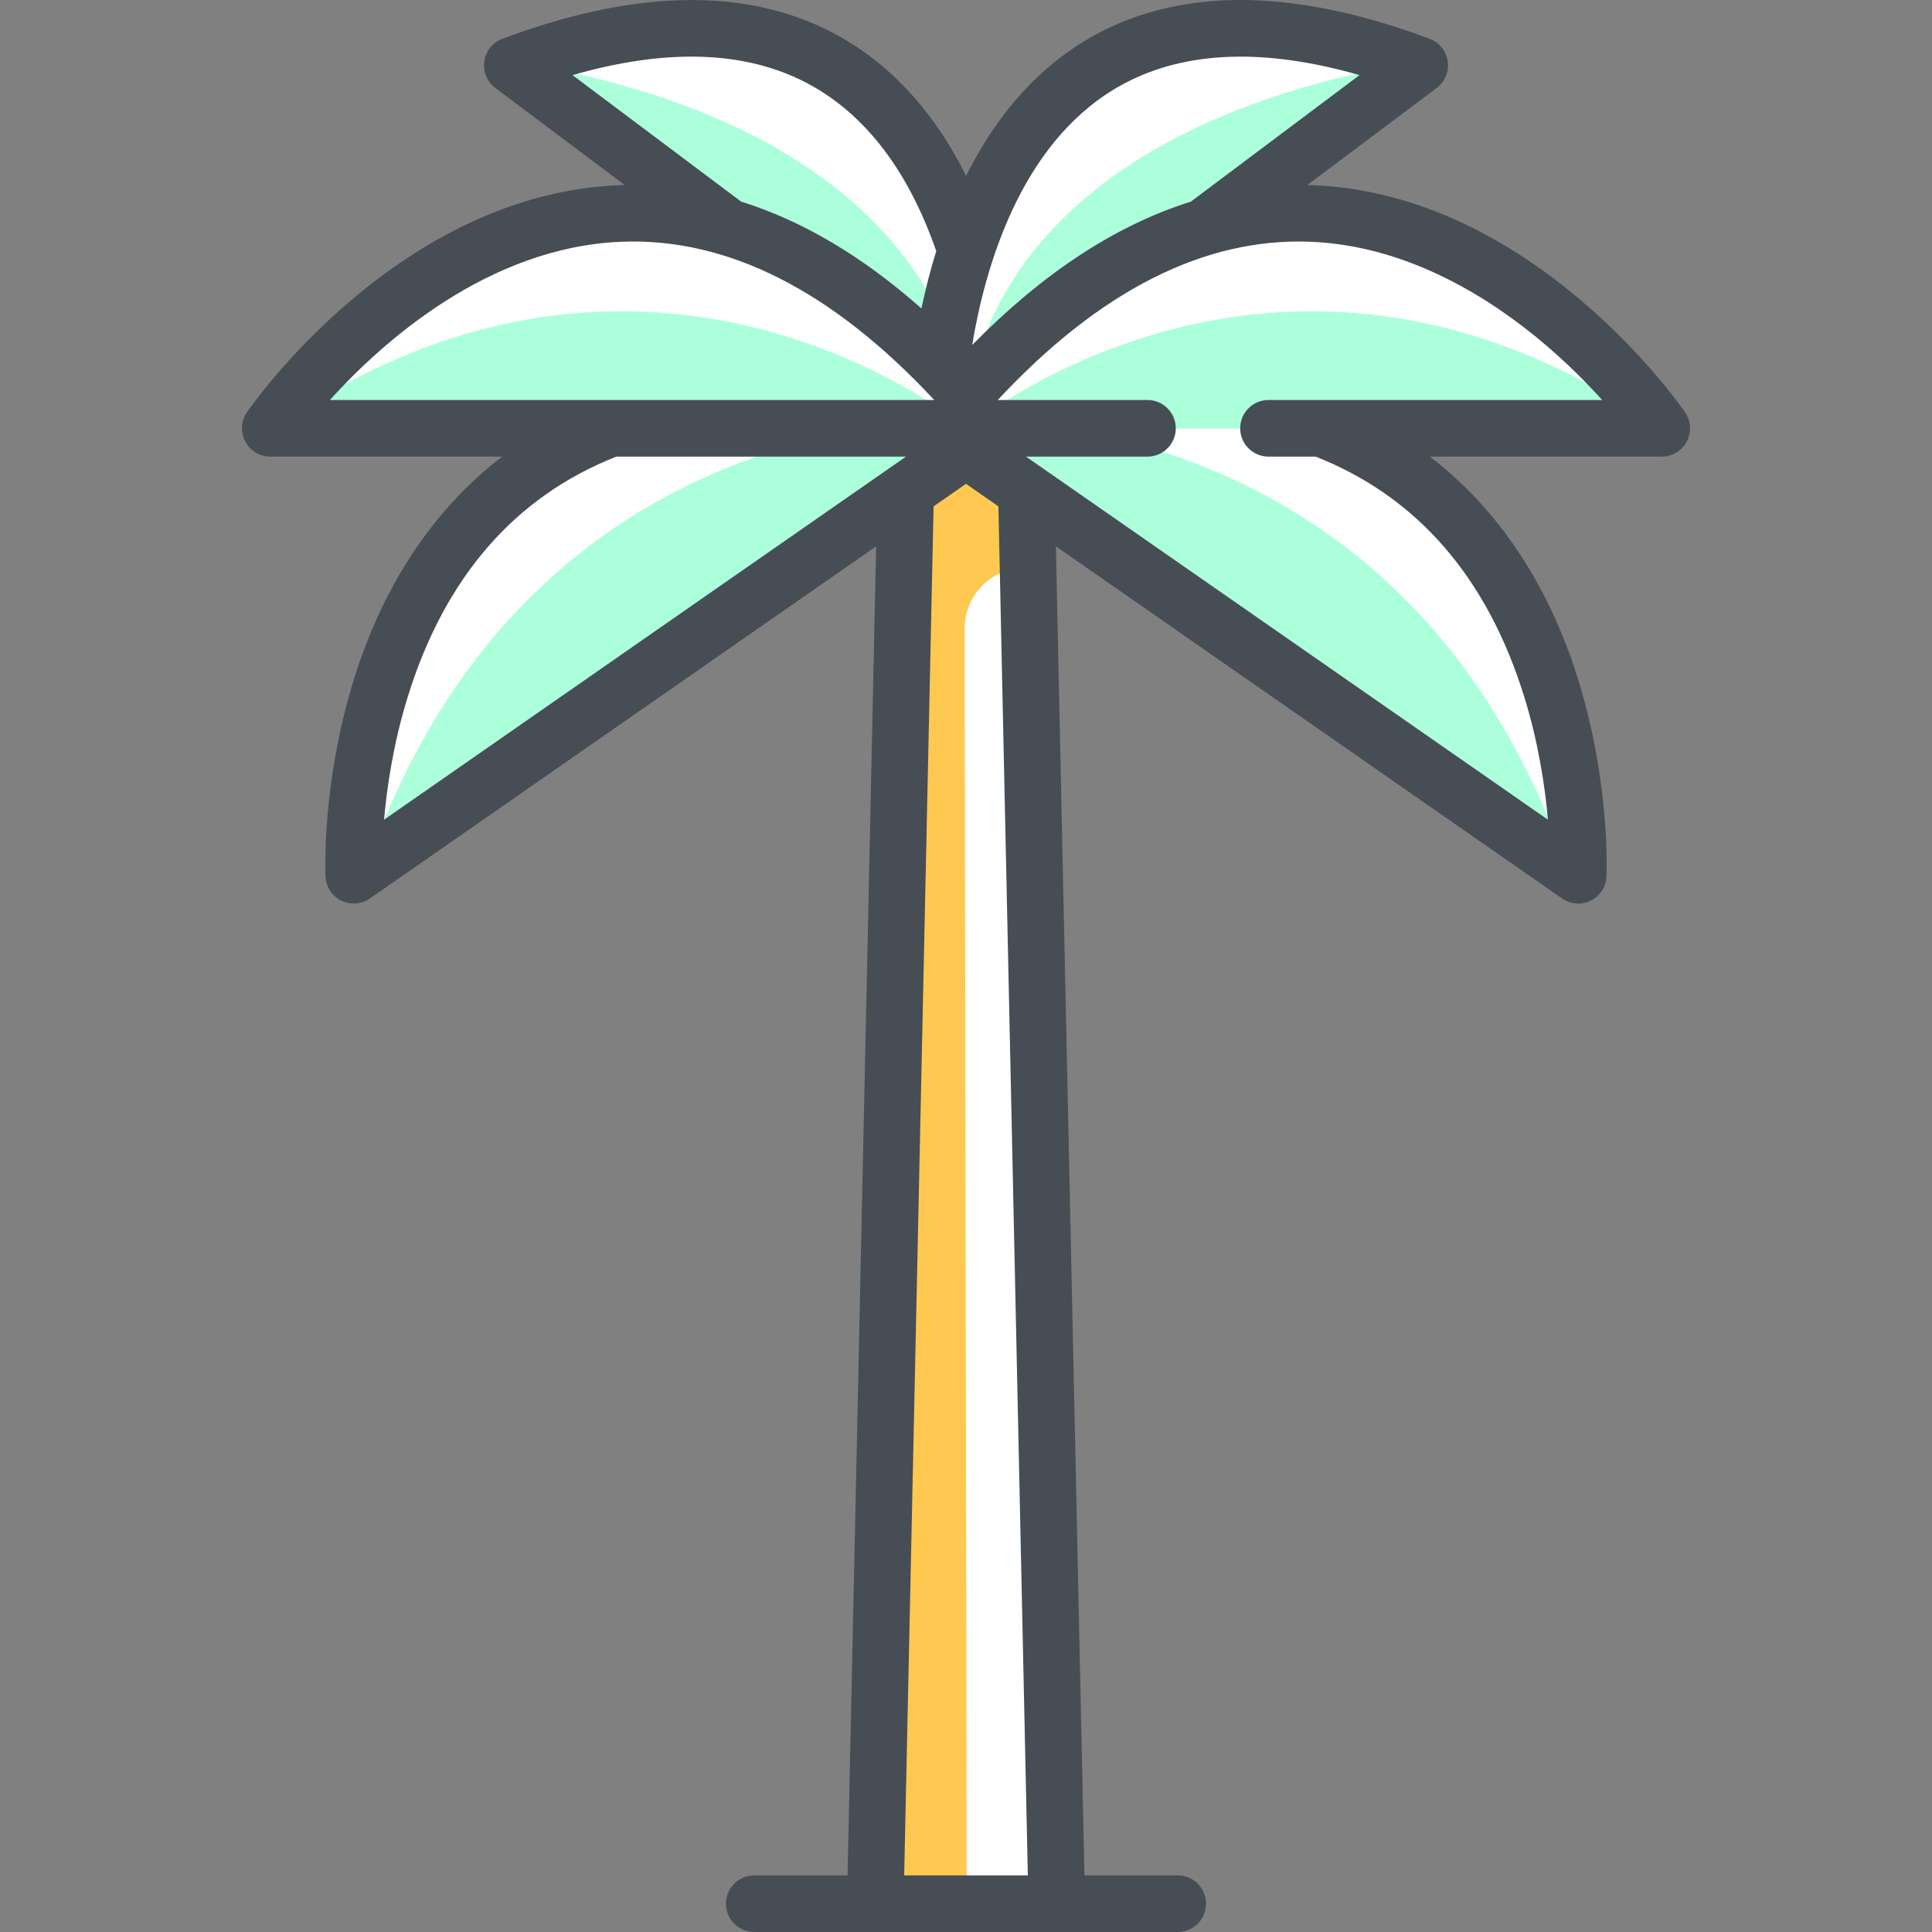 <?xml version="1.0" encoding="iso-8859-1"?>
<!-- Generator: Adobe Illustrator 19.0.0, SVG Export Plug-In . SVG Version: 6.00 Build 0)  -->
<svg version="1.1" id="Capa_1" xmlns="http://www.w3.org/2000/svg" xmlns:xlink="http://www.w3.org/1999/xlink" x="0px" y="0px"
	 viewBox="0 0 512 512" style="enable-background:new 0 0 512 512;" xml:space="preserve">
<rect x="0" y="0" width="512" height="512" fill="#808080" stroke="none"/>
<polygon style="fill:#FFFFFF;" points="272.211,111.707 240.147,111.707 232.131,504.5 280.227,504.5 "/>
<path style="fill:#FFC850;" d="M272.999,150.315l-0.788-38.607h-32.064L232.131,504.5h24.048l-0.533-337.959
	c-0.013-8.339,6.368-15.295,14.678-16L272.999,150.315z"/>
<path style="fill:#FFFFFF;" d="M366.109,13.793c-64.254-19.677-96.473,13.898-109.93,52.291
	C242.722,27.692,210.503-5.884,146.25,13.793c-4.401,1.348-5.466,7.154-1.784,9.916l111.713,83.785L367.892,23.71
	C371.575,20.949,370.51,15.141,366.109,13.793z"/>
<path style="fill:#ABFFDB;" d="M142.654,17.525c-0.693,2.15-0.266,4.625,1.812,6.184l111.391,83.544v-3.426
	C243.198,41.881,173.51,22.931,142.654,17.525z"/>
<g>
	<path style="fill:#FFFFFF;" d="M350.263,113.506H162.096c-56.672,21.427-66.379,82.065-67.929,107.256
		c-0.287,4.663,4.976,7.563,8.811,4.895L256.18,119.083l153.2,106.574c3.835,2.668,9.097-0.233,8.811-4.895
		C416.641,195.572,406.935,134.934,350.263,113.506z"/>
	<path style="fill:#FFFFFF;" d="M255.857,103.827c-82.962-92.185-154.339-25.628-176.753,0.45c-3.112,3.621-0.485,9.23,4.289,9.23
		h344.961c4.853,0,7.413-5.798,4.175-9.411C349.852,11.846,278.676,77.423,255.857,103.827z"/>
</g>
<g>
	<path style="fill:#ABFFDB;" d="M78.113,109.68c0.733,2.122,2.66,3.826,5.279,3.826h172.786
		C256.179,113.506,175.947,46.343,78.113,109.68z"/>
	<path style="fill:#ABFFDB;" d="M369.704,17.525c0.693,2.15,0.266,4.625-1.812,6.184l-111.391,83.544v-3.426
		C269.16,41.881,338.847,22.931,369.704,17.525z"/>
	<path style="fill:#ABFFDB;" d="M281.67,113.506h-50.982c-36.192,5.589-101.478,27.724-132.404,112.946
		c1.51,0.419,3.206,0.24,4.694-0.796l153.201-106.574L409.38,225.656c1.488,1.035,3.183,1.214,4.694,0.796
		C383.149,141.231,317.862,119.095,281.67,113.506z"/>
	<path style="fill:#ABFFDB;" d="M434.244,109.68c-0.733,2.122-2.66,3.826-5.279,3.826H256.179
		C256.179,113.506,336.41,46.343,434.244,109.68z"/>
</g>
<path style="fill:#474D54;" d="M446.552,109.258c-1.623-2.361-40.422-57.849-98.648-60.18c-0.49-0.02-0.98-0.022-1.47-0.034
	l34.307-25.731c2.192-1.644,3.313-4.352,2.924-7.064c-0.389-2.712-2.226-4.997-4.791-5.959
	c-36.918-13.844-67.577-13.718-91.127,0.378c-14.665,8.777-24.758,21.988-31.719,35.959c-2.644-5.308-5.59-10.203-8.823-14.64
	c-7.948-10.908-17.678-19.156-28.917-24.516c-22.683-10.815-51.337-9.867-85.165,2.819c-2.565,0.962-4.402,3.246-4.791,5.959
	c-0.389,2.712,0.732,5.42,2.924,7.064l34.307,25.73c-0.49,0.012-0.979,0.014-1.469,0.034c-58.225,2.331-97.025,57.819-98.648,60.18
	c-1.578,2.295-1.754,5.276-0.458,7.741c1.297,2.465,3.853,4.008,6.638,4.008h61.457c-18.254,13.977-31.714,34.213-39.527,59.778
	c-8.289,27.12-7.34,50.521-7.295,51.503c0.123,2.729,1.721,5.175,4.17,6.385c1.052,0.52,2.188,0.776,3.322,0.776
	c1.505,0,3.004-0.453,4.284-1.343L232.18,144.79L224.612,497h-24.724c-4.142,0-7.5,3.358-7.5,7.5c0,4.142,3.358,7.5,7.5,7.5h112.227
	c4.142,0,7.5-3.358,7.5-7.5c0-4.142-3.358-7.5-7.5-7.5H287.39l-7.568-352.21l134.141,93.316c1.28,0.89,2.778,1.343,4.284,1.343
	c1.133,0,2.271-0.256,3.322-0.776c2.449-1.21,4.047-3.656,4.17-6.385c0.044-0.983,0.993-24.383-7.295-51.503
	c-7.812-25.561-21.266-45.799-39.514-59.778h61.444c2.785,0,5.341-1.544,6.638-4.008
	C448.306,114.533,448.131,111.553,446.552,109.258z M295.452,23.539c16.699-9.994,38.463-11.204,64.832-3.631l-44.718,33.539
	c-19.817,6.202-39.183,18.896-57.928,37.981C261.098,70.567,270.417,38.522,295.452,23.539z M211.833,21.011
	c16.282,7.763,28.475,23.088,36.284,45.524c-1.64,5.28-2.92,10.414-3.922,15.211c-15.562-13.775-31.521-23.235-47.784-28.318
	l-44.693-33.521C175.672,13.027,195.85,13.389,211.833,21.011z M164.694,64.066c28.113-1.125,55.929,12.972,82.888,41.941H87.409
	C101.335,90.635,129.372,65.48,164.694,64.066z M108.031,184.751c9.801-31.713,28.41-53.147,55.309-63.744h76.761l-138.317,96.221
	C102.534,208.639,104.234,197.037,108.031,184.751z M272.385,497h-32.77l7.795-362.805l8.59-5.976l8.59,5.976L272.385,497z
	 M336.163,106.007c-4.142,0-7.5,3.358-7.5,7.5s3.358,7.5,7.5,7.5h12.496c26.9,10.597,45.508,32.03,55.309,63.744
	c3.797,12.286,5.497,23.889,6.246,32.477l-138.317-96.221h32.196c4.142,0,7.5-3.358,7.5-7.5s-3.358-7.5-7.5-7.5h-39.676
	c26.931-28.939,54.727-43.042,82.804-41.944c26.221,1.022,48.321,15.37,62.244,27.226c6.071,5.17,11.171,10.339,15.133,14.719
	h-88.436V106.007z"/>
<g>
</g>
<g>
</g>
<g>
</g>
<g>
</g>
<g>
</g>
<g>
</g>
<g>
</g>
<g>
</g>
<g>
</g>
<g>
</g>
<g>
</g>
<g>
</g>
<g>
</g>
<g>
</g>
<g>
</g>
</svg>

